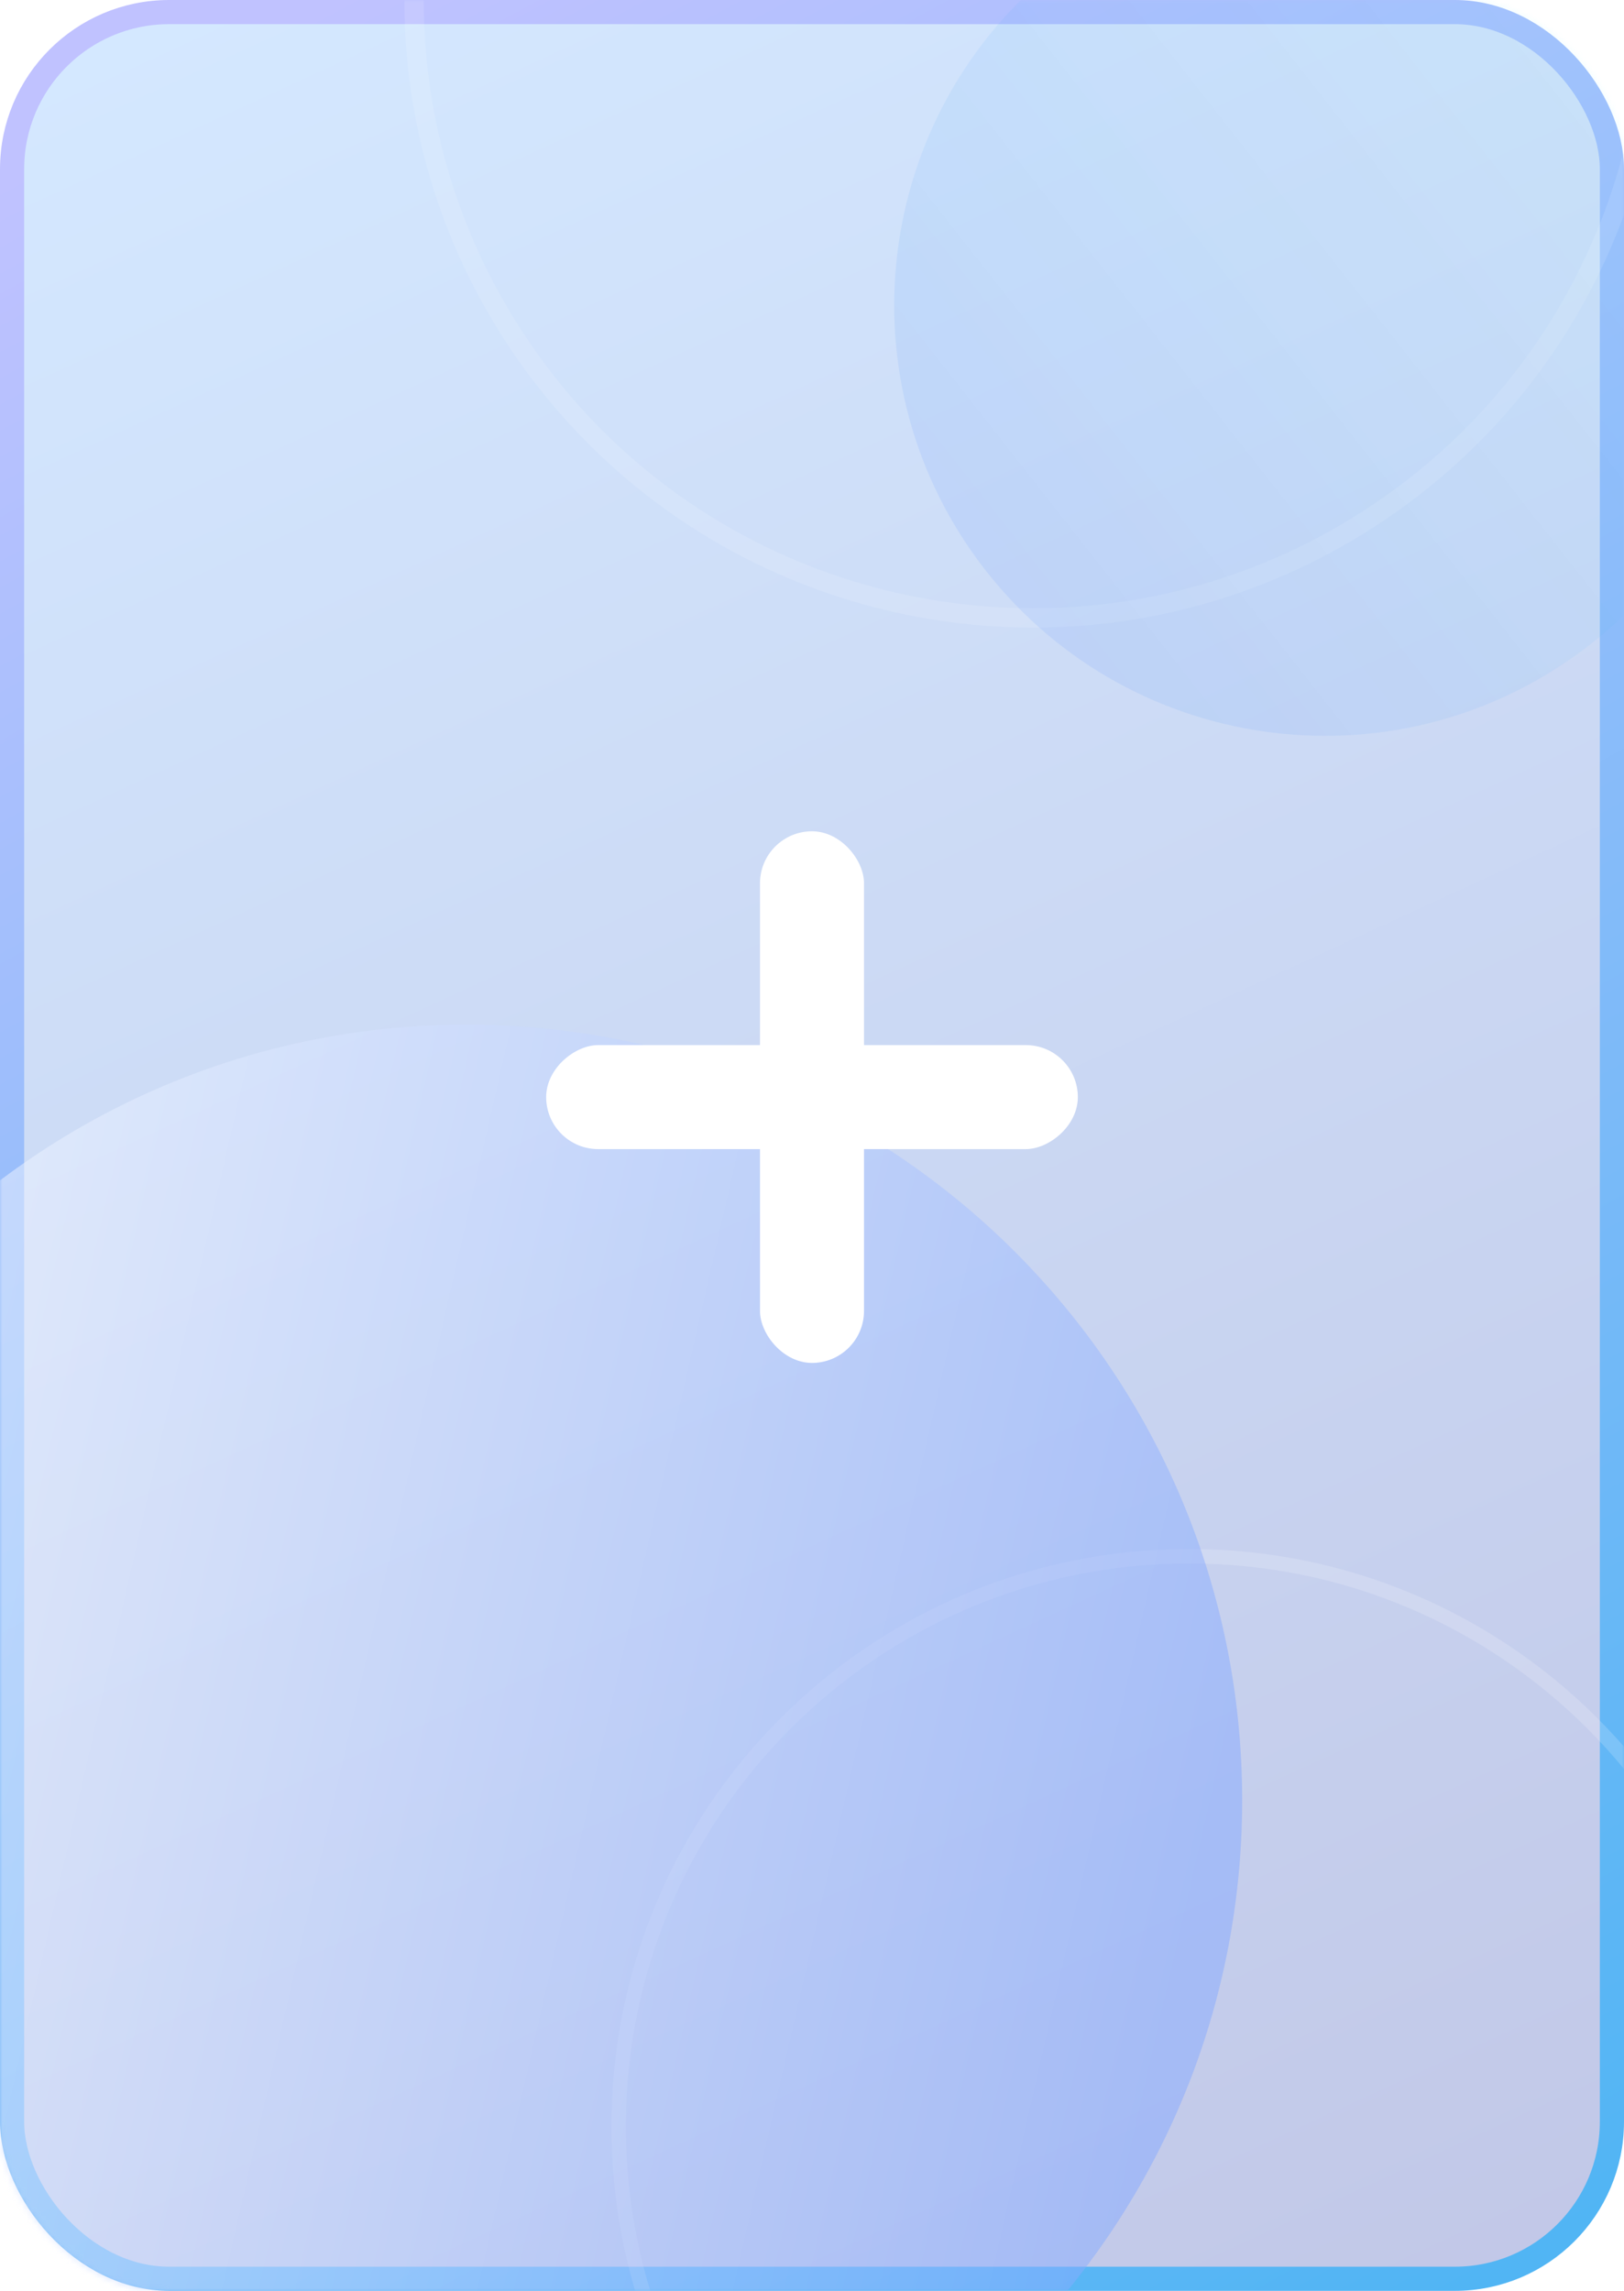 <svg width="336" height="474" viewBox="0 0 336 474" fill="none" xmlns="http://www.w3.org/2000/svg">
<rect x="2.5" y="2.5" width="331" height="469" rx="32.5" fill="url(#paint0_linear)" stroke="url(#paint1_linear)" stroke-width="5"/>
<mask id="mask0" mask-type="alpha" maskUnits="userSpaceOnUse" x="0" y="0" width="336" height="474">
<rect width="336" height="474" rx="35" fill="url(#paint2_linear)"/>
<rect width="336" height="474" rx="35" stroke="url(#paint3_linear)"/>
</mask>
<g mask="url(#mask0)">
<path opacity="0.17" d="M142.381 -106.471C83.629 -66.967 67.982 12.623 107.434 71.299C146.887 129.974 226.497 145.515 285.25 106.011C344.003 66.506 359.649 -13.084 320.197 -71.759C280.745 -130.434 201.134 -145.975 142.381 -106.471Z" stroke="white" stroke-opacity="0.7" stroke-width="4" stroke-miterlimit="10"/>
<path opacity="0.17" d="M246 558C311.17 558 364 505.169 364 440C364 374.83 311.17 322 246 322C180.83 322 128 374.83 128 440C128 505.169 180.83 558 246 558Z" stroke="white" stroke-width="2.99" stroke-miterlimit="10"/>
<path d="M96.5 533C185.142 533 257 461.142 257 372.5C257 283.858 185.142 212 96.5 212C7.858 212 -64 283.858 -64 372.5C-64 461.142 7.858 533 96.5 533Z" fill="url(#paint4_linear)" fill-opacity="0.5"/>
<path d="M329.17 133.223C367.881 102.826 374.62 46.803 344.223 8.092C313.826 -30.618 257.803 -37.358 219.092 -6.961C180.381 23.436 173.642 79.459 204.039 118.17C234.436 156.881 290.459 163.621 329.17 133.223Z" fill="url(#paint5_linear)" fill-opacity="0.1"/>
</g>
<g filter="url(#filter0_di)">
<rect x="157.239" y="172" width="21.522" height="110" rx="10.761" fill="white"/>
<rect x="113" y="237.761" width="21.522" height="110" rx="10.761" transform="rotate(-90 113 237.761)" fill="white"/>
</g>
<defs>
<filter id="filter0_di" x="107" y="166" width="130" height="130" filterUnits="userSpaceOnUse" color-interpolation-filters="sRGB">
<feFlood flood-opacity="0" result="BackgroundImageFix"/>
<feColorMatrix in="SourceAlpha" type="matrix" values="0 0 0 0 0 0 0 0 0 0 0 0 0 0 0 0 0 0 127 0"/>
<feOffset dx="4" dy="4"/>
<feGaussianBlur stdDeviation="5"/>
<feColorMatrix type="matrix" values="0 0 0 0 0.169 0 0 0 0 0.395 0 0 0 0 0.912 0 0 0 0.38 0"/>
<feBlend mode="normal" in2="BackgroundImageFix" result="effect1_dropShadow"/>
<feBlend mode="normal" in="SourceGraphic" in2="effect1_dropShadow" result="shape"/>
<feColorMatrix in="SourceAlpha" type="matrix" values="0 0 0 0 0 0 0 0 0 0 0 0 0 0 0 0 0 0 127 0" result="hardAlpha"/>
<feOffset dx="-4" dy="-4"/>
<feGaussianBlur stdDeviation="4.5"/>
<feComposite in2="hardAlpha" operator="arithmetic" k2="-1" k3="1"/>
<feColorMatrix type="matrix" values="0 0 0 0 0.564 0 0 0 0 0.713 0 0 0 0 1 0 0 0 1 0"/>
<feBlend mode="normal" in2="shape" result="effect2_innerShadow"/>
</filter>
<linearGradient id="paint0_linear" x1="57.5" y1="-9" x2="289.5" y2="495.5" gradientUnits="userSpaceOnUse">
<stop stop-color="#D4E8FF"/>
<stop offset="1" stop-color="#C1C7E7"/>
</linearGradient>
<linearGradient id="paint1_linear" x1="49" y1="11" x2="301.5" y2="474" gradientUnits="userSpaceOnUse">
<stop stop-color="#C0C2FF"/>
<stop offset="1" stop-color="#51B5F4"/>
</linearGradient>
<linearGradient id="paint2_linear" x1="57.5" y1="-9" x2="289.5" y2="495.5" gradientUnits="userSpaceOnUse">
<stop stop-color="#C7E1FF"/>
<stop offset="1" stop-color="#141CE1"/>
</linearGradient>
<linearGradient id="paint3_linear" x1="49" y1="11" x2="301.5" y2="474" gradientUnits="userSpaceOnUse">
<stop stop-color="#6369FF"/>
<stop offset="1" stop-color="#51B5F4"/>
</linearGradient>
<linearGradient id="paint4_linear" x1="-22.047" y1="308.651" x2="257" y2="372.5" gradientUnits="userSpaceOnUse">
<stop stop-color="#F3F7FF"/>
<stop offset="0.99" stop-color="#85AAFF"/>
</linearGradient>
<linearGradient id="paint5_linear" x1="204.039" y1="118.17" x2="344.223" y2="8.092" gradientUnits="userSpaceOnUse">
<stop stop-color="#2F79F8"/>
<stop offset="0.99" stop-color="#73F5FF" stop-opacity="0.64"/>
</linearGradient>
</defs>
</svg>
